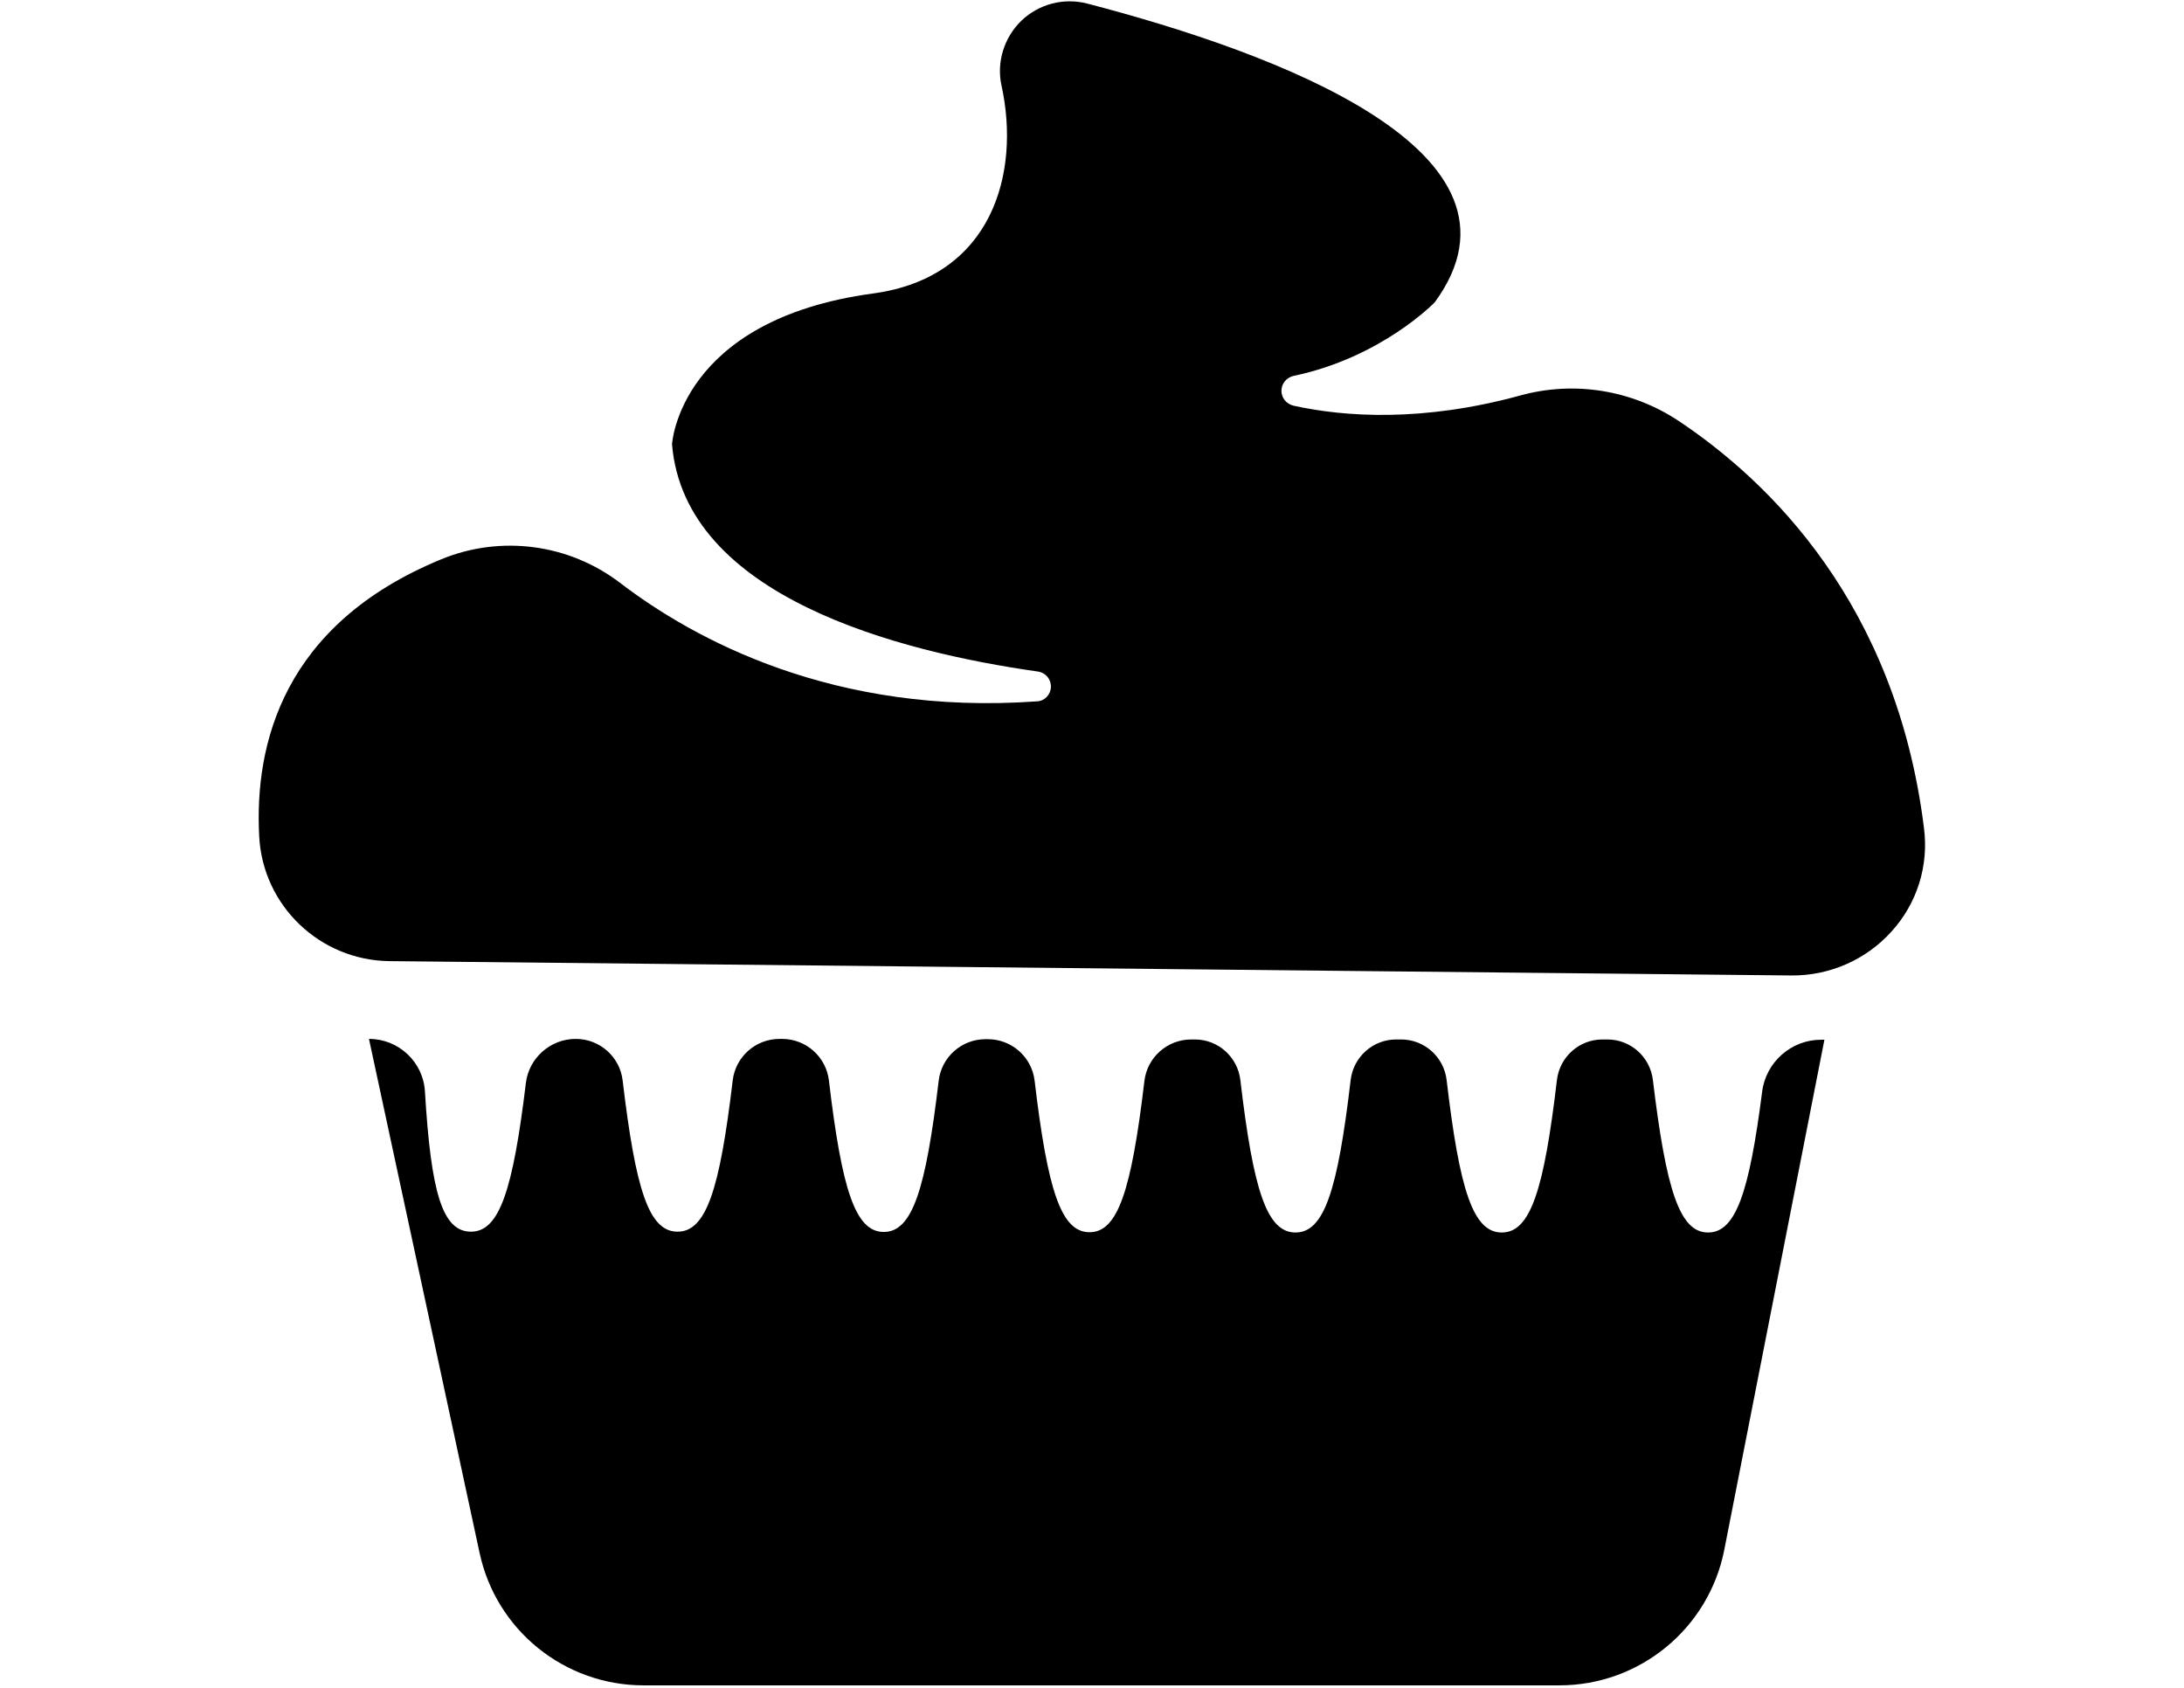 <?xml version="1.0" encoding="utf-8"?>
<!-- Generator: Adobe Illustrator 18.1.1, SVG Export Plug-In . SVG Version: 6.00 Build 0)  -->
<svg version="1.1" id="Capa_1" xmlns="http://www.w3.org/2000/svg" xmlns:xlink="http://www.w3.org/1999/xlink" x="0px" y="0px"
	 viewBox="0 0 792 612" enable-background="new 0 0 792 612" xml:space="preserve">
<g>
	<g>
		<path d="M697.7,300.2c-10.1-81.4-56.4-125.9-89-147.6c-16.9-11.2-37.8-14.6-57.4-9.2c-35.4,9.7-63.6,7.8-82.2,3.7
			c-2.6-0.6-4.4-2.8-4.4-5.4c0-2.6,1.8-4.8,4.4-5.4c32-6.7,51.2-26.7,51.2-26.7c39.9-54.5-57.3-90.4-126-108.3
			c-8.5-2.2-17.5,0.1-23.9,6.2c-6.3,6.1-9.1,15.1-7.2,23.6c6.9,31.6-3.3,69.4-46.5,75.3c-70.5,9.5-73,54.7-73,54.7
			c4.6,55.2,81.9,75.2,132.7,82.4c2.8,0.4,4.8,2.8,4.7,5.6c-0.1,2.8-2.3,5.1-5,5.2c-73.7,5.3-124.5-22.5-151.3-43
			c-18.5-14.1-43.2-17.4-64.8-8.5c-57.4,23.6-67.8,67.2-66,100.5c1.3,25.1,22,44.9,47.2,45.2l508.5,5.2c13.8,0.1,27-5.7,36.2-15.9
			C695.2,327.6,699.5,313.9,697.7,300.2z"/>
		<path d="M619.4,446.9c-10.3,0-15.2-15.4-20-55.3c-1-8.4-8.1-14.7-16.5-14.7h-1.8c-8.4,0-15.5,6.3-16.5,14.7
			c-4.7,39.9-9.6,55.3-20,55.3c-10.4,0-15.3-15.3-20-55.3c-1-8.4-8.1-14.7-16.5-14.7h-1.8c-8.4,0-15.5,6.3-16.5,14.7
			c-4.7,40-9.6,55.3-20,55.3c-10.4,0-15.3-15.3-20-55.3c-1-8.4-8.1-14.7-16.5-14.7h-1.3c-8.7,0-16,6.5-17,15.1
			c-4.7,39.6-9.6,54.8-19.9,54.8c-10.3,0-15.2-15.2-19.9-54.9c-1-8.6-8.3-15.1-17-15.1h-0.8c-8.7,0-16,6.5-17,15.1
			c-4.7,39.6-9.6,54.8-19.9,54.8c-10.3,0-15.2-15.2-19.9-54.9c-1-8.6-8.3-15.1-17-15.1h-0.9c-8.7,0-16,6.5-17,15.1
			c-4.7,39.6-9.6,54.8-20,54.8s-15.2-15.2-19.9-54.8c-1-8.6-8.3-15.1-17-15.1c-9.2,0-17,6.9-18.1,16c-4.7,38.9-9.6,53.9-19.9,53.9
			c-10.4,0-14.5-14.2-16.7-50.8c-0.6-10.7-9.5-19.1-20.3-19.1l40.1,186.3c6,28.1,30.8,48.1,59.5,48.1h332.1
			c29.1,0,54.2-20.6,59.8-49.2L661.6,377h-1.2c-10.9,0-20.1,8.2-21.4,19C634.3,432.6,629.4,446.9,619.4,446.9z"/>
	</g>
</g>
</svg>
